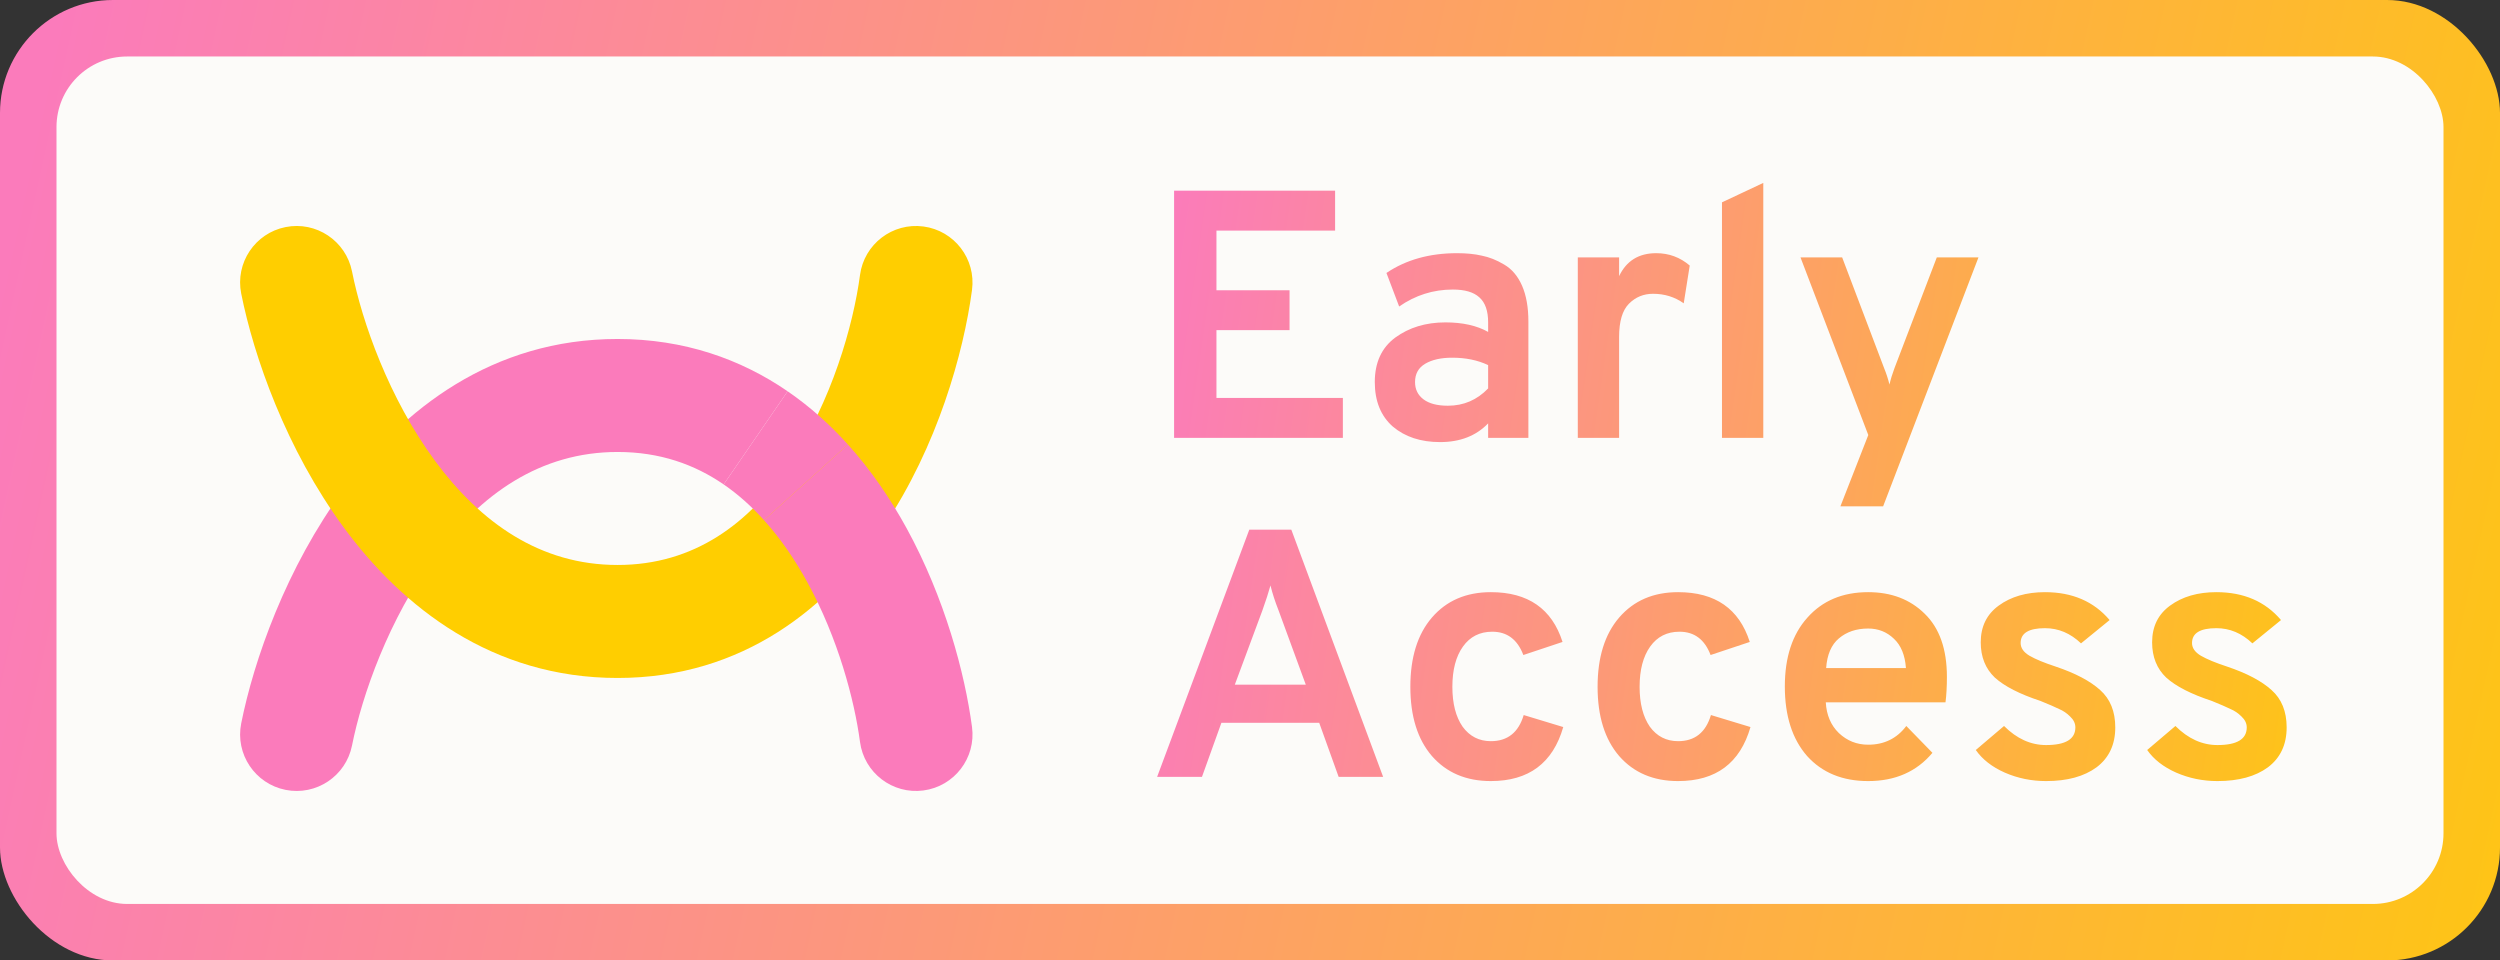 <svg width="177" height="68" viewBox="0 0 177 68" fill="none" xmlns="http://www.w3.org/2000/svg">
<rect x="0" y="0" width="177" height="68" fill="#333333" stroke="none"/>
<rect width="177" height="68" rx="8" fill="url(#paint0_linear)"/>
<rect x="4" y="4" width="169" height="60" rx="5" fill="#FCFBF9"/>
<path d="M17.077 51.218C16.645 53.385 18.052 55.491 20.218 55.923C22.385 56.355 24.491 54.949 24.923 52.782L17.077 51.218ZM24.923 52.782C25.633 49.219 27.533 43.8 30.797 39.374C34.027 34.995 38.246 32 43.724 32V24C34.85 24 28.504 29.005 24.359 34.626C20.247 40.2 17.962 46.781 17.077 51.218L24.923 52.782ZM43.724 32C46.726 32 49.176 32.884 51.235 34.297L55.764 27.703C52.45 25.427 48.435 24 43.724 24V32Z" fill="#FB7BBB"/>
<path d="M17.077 20.782C16.645 18.615 18.052 16.509 20.218 16.077C22.385 15.645 24.491 17.052 24.923 19.218L17.077 20.782ZM60.888 19.473C61.179 17.283 63.19 15.744 65.38 16.035C67.57 16.326 69.109 18.337 68.819 20.527L60.888 19.473ZM24.923 19.218C25.633 22.781 27.533 28.2 30.797 32.626C34.027 37.005 38.246 40 43.724 40V48C34.85 48 28.504 42.995 24.359 37.374C20.247 31.8 17.962 25.219 17.077 20.782L24.923 19.218ZM43.724 40C49.152 40 53.072 37.06 55.951 32.771C58.883 28.401 60.416 23.025 60.888 19.473L68.819 20.527C68.227 24.975 66.372 31.599 62.593 37.229C58.761 42.94 52.648 48 43.724 48V40Z" fill="#FFCE00"/>
<path d="M51.235 34.297C52.26 35.001 53.211 35.853 54.089 36.827L60.032 31.472C58.786 30.089 57.368 28.804 55.764 27.703L51.235 34.297Z" fill="#FB7BBB"/>
<path d="M60.678 39.319L64.187 37.398L64.187 37.398L60.678 39.319ZM60.888 52.527C61.179 54.717 63.191 56.256 65.38 55.965C67.57 55.674 69.11 53.663 68.819 51.473L60.888 52.527ZM54.089 36.827C55.261 38.127 56.287 39.629 57.17 41.24L64.187 37.398C63.061 35.343 61.69 33.311 60.032 31.472L54.089 36.827ZM57.17 41.24C59.331 45.187 60.491 49.54 60.888 52.527L68.819 51.473C68.313 47.667 66.893 42.34 64.187 37.398L57.17 41.24Z" fill="#FB7BBB"/>
<path d="M83.125 31V13.5H94.525V16.325H86.125V20.55H91.3V23.375H86.125V28.175H95.075V31H83.125ZM105.36 31V29.975C104.51 30.858 103.377 31.3 101.96 31.3C100.593 31.3 99.477 30.933 98.61 30.2C97.76 29.45 97.335 28.4 97.335 27.05C97.335 25.667 97.818 24.617 98.785 23.9C99.768 23.183 100.952 22.825 102.335 22.825C103.552 22.825 104.56 23.05 105.36 23.5V22.825C105.36 22.008 105.152 21.417 104.735 21.05C104.335 20.683 103.71 20.5 102.86 20.5C101.477 20.5 100.21 20.9 99.06 21.7L98.16 19.325C99.543 18.392 101.21 17.925 103.16 17.925C103.827 17.925 104.41 17.983 104.91 18.1C105.427 18.2 105.952 18.408 106.485 18.725C107.035 19.042 107.46 19.542 107.76 20.225C108.06 20.908 108.21 21.758 108.21 22.775V31H105.36ZM102.51 28.725C103.627 28.725 104.577 28.317 105.36 27.5V25.85C104.627 25.5 103.777 25.325 102.81 25.325C102.027 25.325 101.393 25.467 100.91 25.75C100.427 26.033 100.185 26.467 100.185 27.05C100.185 27.567 100.385 27.975 100.785 28.275C101.185 28.575 101.76 28.725 102.51 28.725ZM111.708 31V18.225H114.633V19.55C115.15 18.467 116.025 17.925 117.258 17.925C118.158 17.925 118.95 18.217 119.633 18.8L119.208 21.475C118.575 21.025 117.85 20.8 117.033 20.8C116.366 20.8 115.8 21.033 115.333 21.5C114.866 21.967 114.633 22.75 114.633 23.85V31H111.708ZM121.916 31V14.325L124.841 12.95V31H121.916ZM130.3 35.85L132.275 30.8L127.475 18.225H130.425L133.4 26.075C133.55 26.442 133.675 26.825 133.775 27.225C133.858 26.858 133.975 26.475 134.125 26.075L137.125 18.225H140.075L133.325 35.85H130.3ZM94.775 55L93.4 51.175H86.475L85.1 55H81.925L88.45 37.5H91.425L97.925 55H94.775ZM92.45 48.475L90.525 43.225C90.275 42.592 90.083 42 89.95 41.45C89.817 41.933 89.625 42.525 89.375 43.225L87.425 48.475H92.45ZM105.553 55.3C103.803 55.3 102.411 54.708 101.378 53.525C100.361 52.342 99.853 50.708 99.853 48.625C99.853 46.542 100.361 44.908 101.378 43.725C102.411 42.525 103.803 41.925 105.553 41.925C108.186 41.925 109.878 43.1 110.628 45.45L107.853 46.375C107.436 45.275 106.703 44.725 105.653 44.725C104.769 44.725 104.078 45.075 103.578 45.775C103.078 46.475 102.828 47.425 102.828 48.625C102.828 49.808 103.069 50.75 103.553 51.45C104.053 52.133 104.719 52.475 105.553 52.475C106.736 52.475 107.511 51.858 107.878 50.625L110.678 51.475C109.944 54.025 108.236 55.3 105.553 55.3ZM118.809 55.3C117.059 55.3 115.668 54.708 114.634 53.525C113.618 52.342 113.109 50.708 113.109 48.625C113.109 46.542 113.618 44.908 114.634 43.725C115.668 42.525 117.059 41.925 118.809 41.925C121.443 41.925 123.134 43.1 123.884 45.45L121.109 46.375C120.693 45.275 119.959 44.725 118.909 44.725C118.026 44.725 117.334 45.075 116.834 45.775C116.334 46.475 116.084 47.425 116.084 48.625C116.084 49.808 116.326 50.75 116.809 51.45C117.309 52.133 117.976 52.475 118.809 52.475C119.993 52.475 120.768 51.858 121.134 50.625L123.934 51.475C123.201 54.025 121.493 55.3 118.809 55.3ZM132.266 55.3C130.45 55.3 129.008 54.708 127.941 53.525C126.891 52.325 126.366 50.683 126.366 48.6C126.366 46.533 126.9 44.908 127.966 43.725C129.033 42.525 130.466 41.925 132.266 41.925C133.9 41.925 135.233 42.433 136.266 43.45C137.316 44.467 137.841 45.958 137.841 47.925C137.841 48.608 137.808 49.208 137.741 49.725H129.266C129.316 50.625 129.625 51.35 130.191 51.9C130.775 52.45 131.466 52.725 132.266 52.725C133.4 52.725 134.3 52.283 134.966 51.4L136.816 53.3C135.7 54.633 134.183 55.3 132.266 55.3ZM129.291 47.3H134.941C134.875 46.383 134.591 45.692 134.091 45.225C133.591 44.742 132.983 44.5 132.266 44.5C131.433 44.5 130.741 44.733 130.191 45.2C129.658 45.65 129.358 46.35 129.291 47.3ZM144.861 55.3C143.827 55.3 142.852 55.1 141.936 54.7C141.036 54.3 140.352 53.767 139.886 53.1L141.886 51.4C142.786 52.3 143.777 52.75 144.861 52.75C146.244 52.75 146.936 52.333 146.936 51.5C146.936 51.217 146.811 50.958 146.561 50.725C146.327 50.492 146.069 50.317 145.786 50.2C145.519 50.067 145.077 49.875 144.461 49.625C142.994 49.142 141.919 48.592 141.236 47.975C140.569 47.342 140.236 46.508 140.236 45.475C140.236 44.358 140.661 43.492 141.511 42.875C142.377 42.242 143.469 41.925 144.786 41.925C146.719 41.925 148.244 42.583 149.361 43.9L147.336 45.55C146.586 44.833 145.736 44.475 144.786 44.475C143.636 44.475 143.061 44.825 143.061 45.525C143.061 45.875 143.269 46.175 143.686 46.425C144.119 46.675 144.744 46.933 145.561 47.2C146.944 47.667 147.986 48.217 148.686 48.85C149.402 49.483 149.761 50.367 149.761 51.5C149.761 52.717 149.319 53.658 148.436 54.325C147.552 54.975 146.361 55.3 144.861 55.3ZM156.995 55.3C155.961 55.3 154.986 55.1 154.07 54.7C153.17 54.3 152.486 53.767 152.02 53.1L154.02 51.4C154.92 52.3 155.911 52.75 156.995 52.75C158.378 52.75 159.07 52.333 159.07 51.5C159.07 51.217 158.945 50.958 158.695 50.725C158.461 50.492 158.203 50.317 157.92 50.2C157.653 50.067 157.211 49.875 156.595 49.625C155.128 49.142 154.053 48.592 153.37 47.975C152.703 47.342 152.37 46.508 152.37 45.475C152.37 44.358 152.795 43.492 153.645 42.875C154.511 42.242 155.603 41.925 156.92 41.925C158.853 41.925 160.378 42.583 161.495 43.9L159.47 45.55C158.72 44.833 157.87 44.475 156.92 44.475C155.77 44.475 155.195 44.825 155.195 45.525C155.195 45.875 155.403 46.175 155.82 46.425C156.253 46.675 156.878 46.933 157.695 47.2C159.078 47.667 160.12 48.217 160.82 48.85C161.536 49.483 161.895 50.367 161.895 51.5C161.895 52.717 161.453 53.658 160.57 54.325C159.686 54.975 158.495 55.3 156.995 55.3Z" fill="url(#paint1_linear)"/>
<defs>
<linearGradient id="paint0_linear" x1="4.265" y1="-5.59081e-06" x2="206.165" y2="44.011" gradientUnits="userSpaceOnUse">
<stop stop-color="#FB7BBB"/>
<stop offset="1" stop-color="#FFCE00"/>
</linearGradient>
<linearGradient id="paint1_linear" x1="83" y1="10" x2="180.138" y2="24.066" gradientUnits="userSpaceOnUse">
<stop stop-color="#FB7BBB"/>
<stop offset="1" stop-color="#FFCE00"/>
</linearGradient>
</defs>
</svg>
